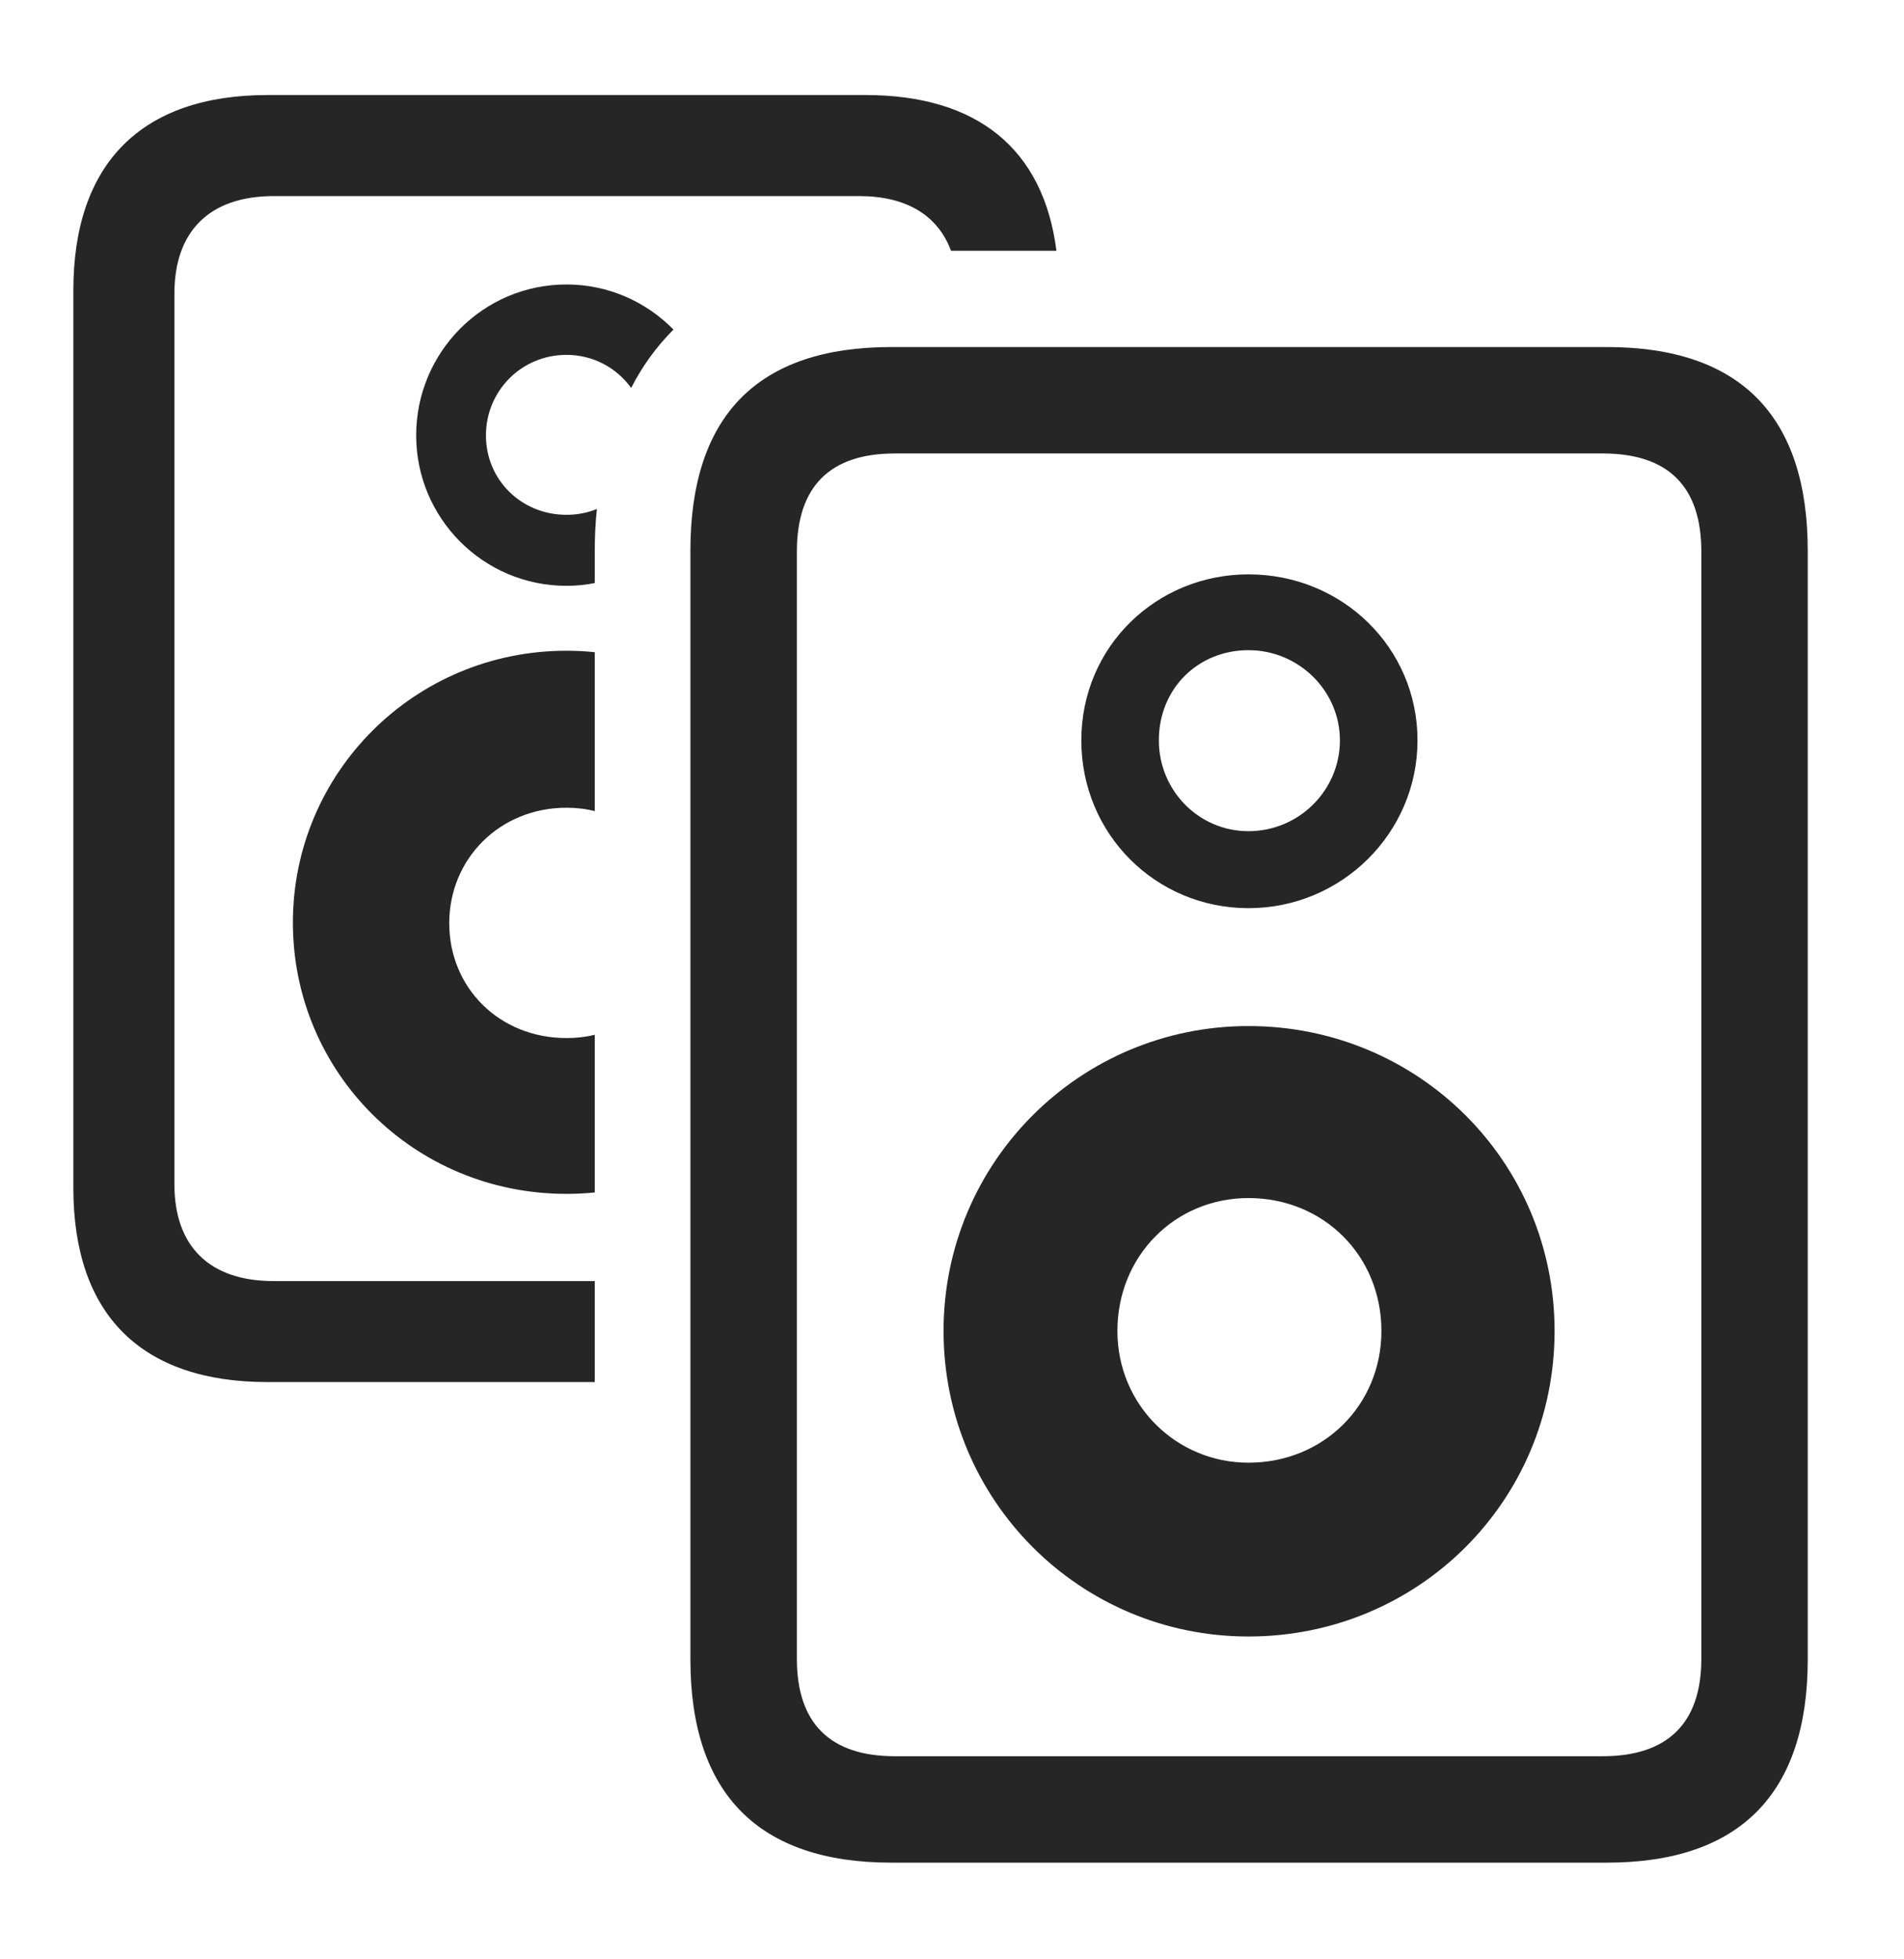 <?xml version="1.0" encoding="UTF-8"?>
<!--Generator: Apple Native CoreSVG 326-->
<!DOCTYPE svg
PUBLIC "-//W3C//DTD SVG 1.1//EN"
       "http://www.w3.org/Graphics/SVG/1.1/DTD/svg11.dtd">
<svg version="1.1" xmlns="http://www.w3.org/2000/svg" xmlns:xlink="http://www.w3.org/1999/xlink" viewBox="0 0 30.918 31.807">
 <g>
  <rect height="31.807" opacity="0" width="30.918" x="0" y="0"/>
  <path d="M17.155 4.072L15.443 4.072C15.231 3.499 14.721 3.184 13.955 3.184L4.443 3.184C3.398 3.184 2.832 3.76 2.832 4.766L2.832 19.229C2.832 20.234 3.398 20.801 4.443 20.801L9.658 20.801L9.658 22.441L4.346 22.441C2.295 22.441 1.191 21.348 1.191 19.287L1.191 4.717C1.191 2.646 2.305 1.543 4.346 1.543L14.053 1.543C15.87 1.543 16.944 2.418 17.155 4.072ZM9.658 10.59L9.658 13.17C9.512 13.133 9.359 13.115 9.199 13.115C8.115 13.115 7.295 13.945 7.295 14.99C7.295 16.035 8.105 16.855 9.199 16.855C9.359 16.855 9.513 16.838 9.658 16.802L9.658 19.362C9.507 19.377 9.354 19.385 9.199 19.385C6.719 19.385 4.756 17.412 4.756 14.98C4.756 12.549 6.729 10.566 9.199 10.566C9.354 10.566 9.507 10.574 9.658 10.59ZM10.936 5.351C10.663 5.625 10.432 5.94 10.249 6.299C10.014 5.973 9.633 5.762 9.199 5.762C8.467 5.762 7.891 6.348 7.891 7.07C7.891 7.793 8.467 8.359 9.199 8.359C9.375 8.359 9.541 8.326 9.693 8.265C9.669 8.482 9.658 8.71 9.658 8.945L9.658 9.467C9.51 9.497 9.356 9.512 9.199 9.512C7.842 9.512 6.758 8.408 6.758 7.07C6.758 5.723 7.842 4.619 9.199 4.619C9.879 4.619 10.493 4.9 10.936 5.351Z" fill="black" fill-opacity="0.85"/>
  <path d="M11.211 8.945L11.211 26.943C11.211 29.111 12.305 30.244 14.473 30.244L26.094 30.244C28.262 30.244 29.355 29.111 29.355 26.943L29.355 8.945C29.355 6.758 28.262 5.635 26.094 5.635L14.473 5.635C12.295 5.635 11.211 6.758 11.211 8.945ZM12.94 8.955C12.94 7.9 13.477 7.363 14.531 7.363L26.025 7.363C27.09 7.363 27.627 7.9 27.627 8.955L27.627 26.934C27.627 27.979 27.08 28.516 26.025 28.516L14.531 28.516C13.477 28.516 12.94 27.979 12.94 26.934ZM20.273 14.746C21.787 14.746 23.018 13.525 23.018 12.021C23.018 10.518 21.797 9.326 20.273 9.326C18.779 9.326 17.559 10.498 17.559 12.021C17.559 13.545 18.77 14.746 20.273 14.746ZM20.273 13.496C19.463 13.496 18.818 12.832 18.818 12.021C18.818 11.182 19.453 10.557 20.273 10.557C21.094 10.557 21.758 11.221 21.758 12.021C21.758 12.832 21.094 13.496 20.273 13.496ZM20.273 26.572C23.027 26.572 25.244 24.375 25.244 21.611C25.244 18.857 23.027 16.66 20.273 16.66C17.539 16.66 15.322 18.867 15.322 21.611C15.322 24.365 17.539 26.572 20.273 26.572ZM20.273 23.75C19.102 23.75 18.145 22.812 18.145 21.611C18.145 20.391 19.082 19.453 20.273 19.453C21.494 19.453 22.432 20.391 22.432 21.611C22.432 22.812 21.494 23.75 20.273 23.75Z" fill="black" fill-opacity="0.85"/>
 </g>
</svg>
